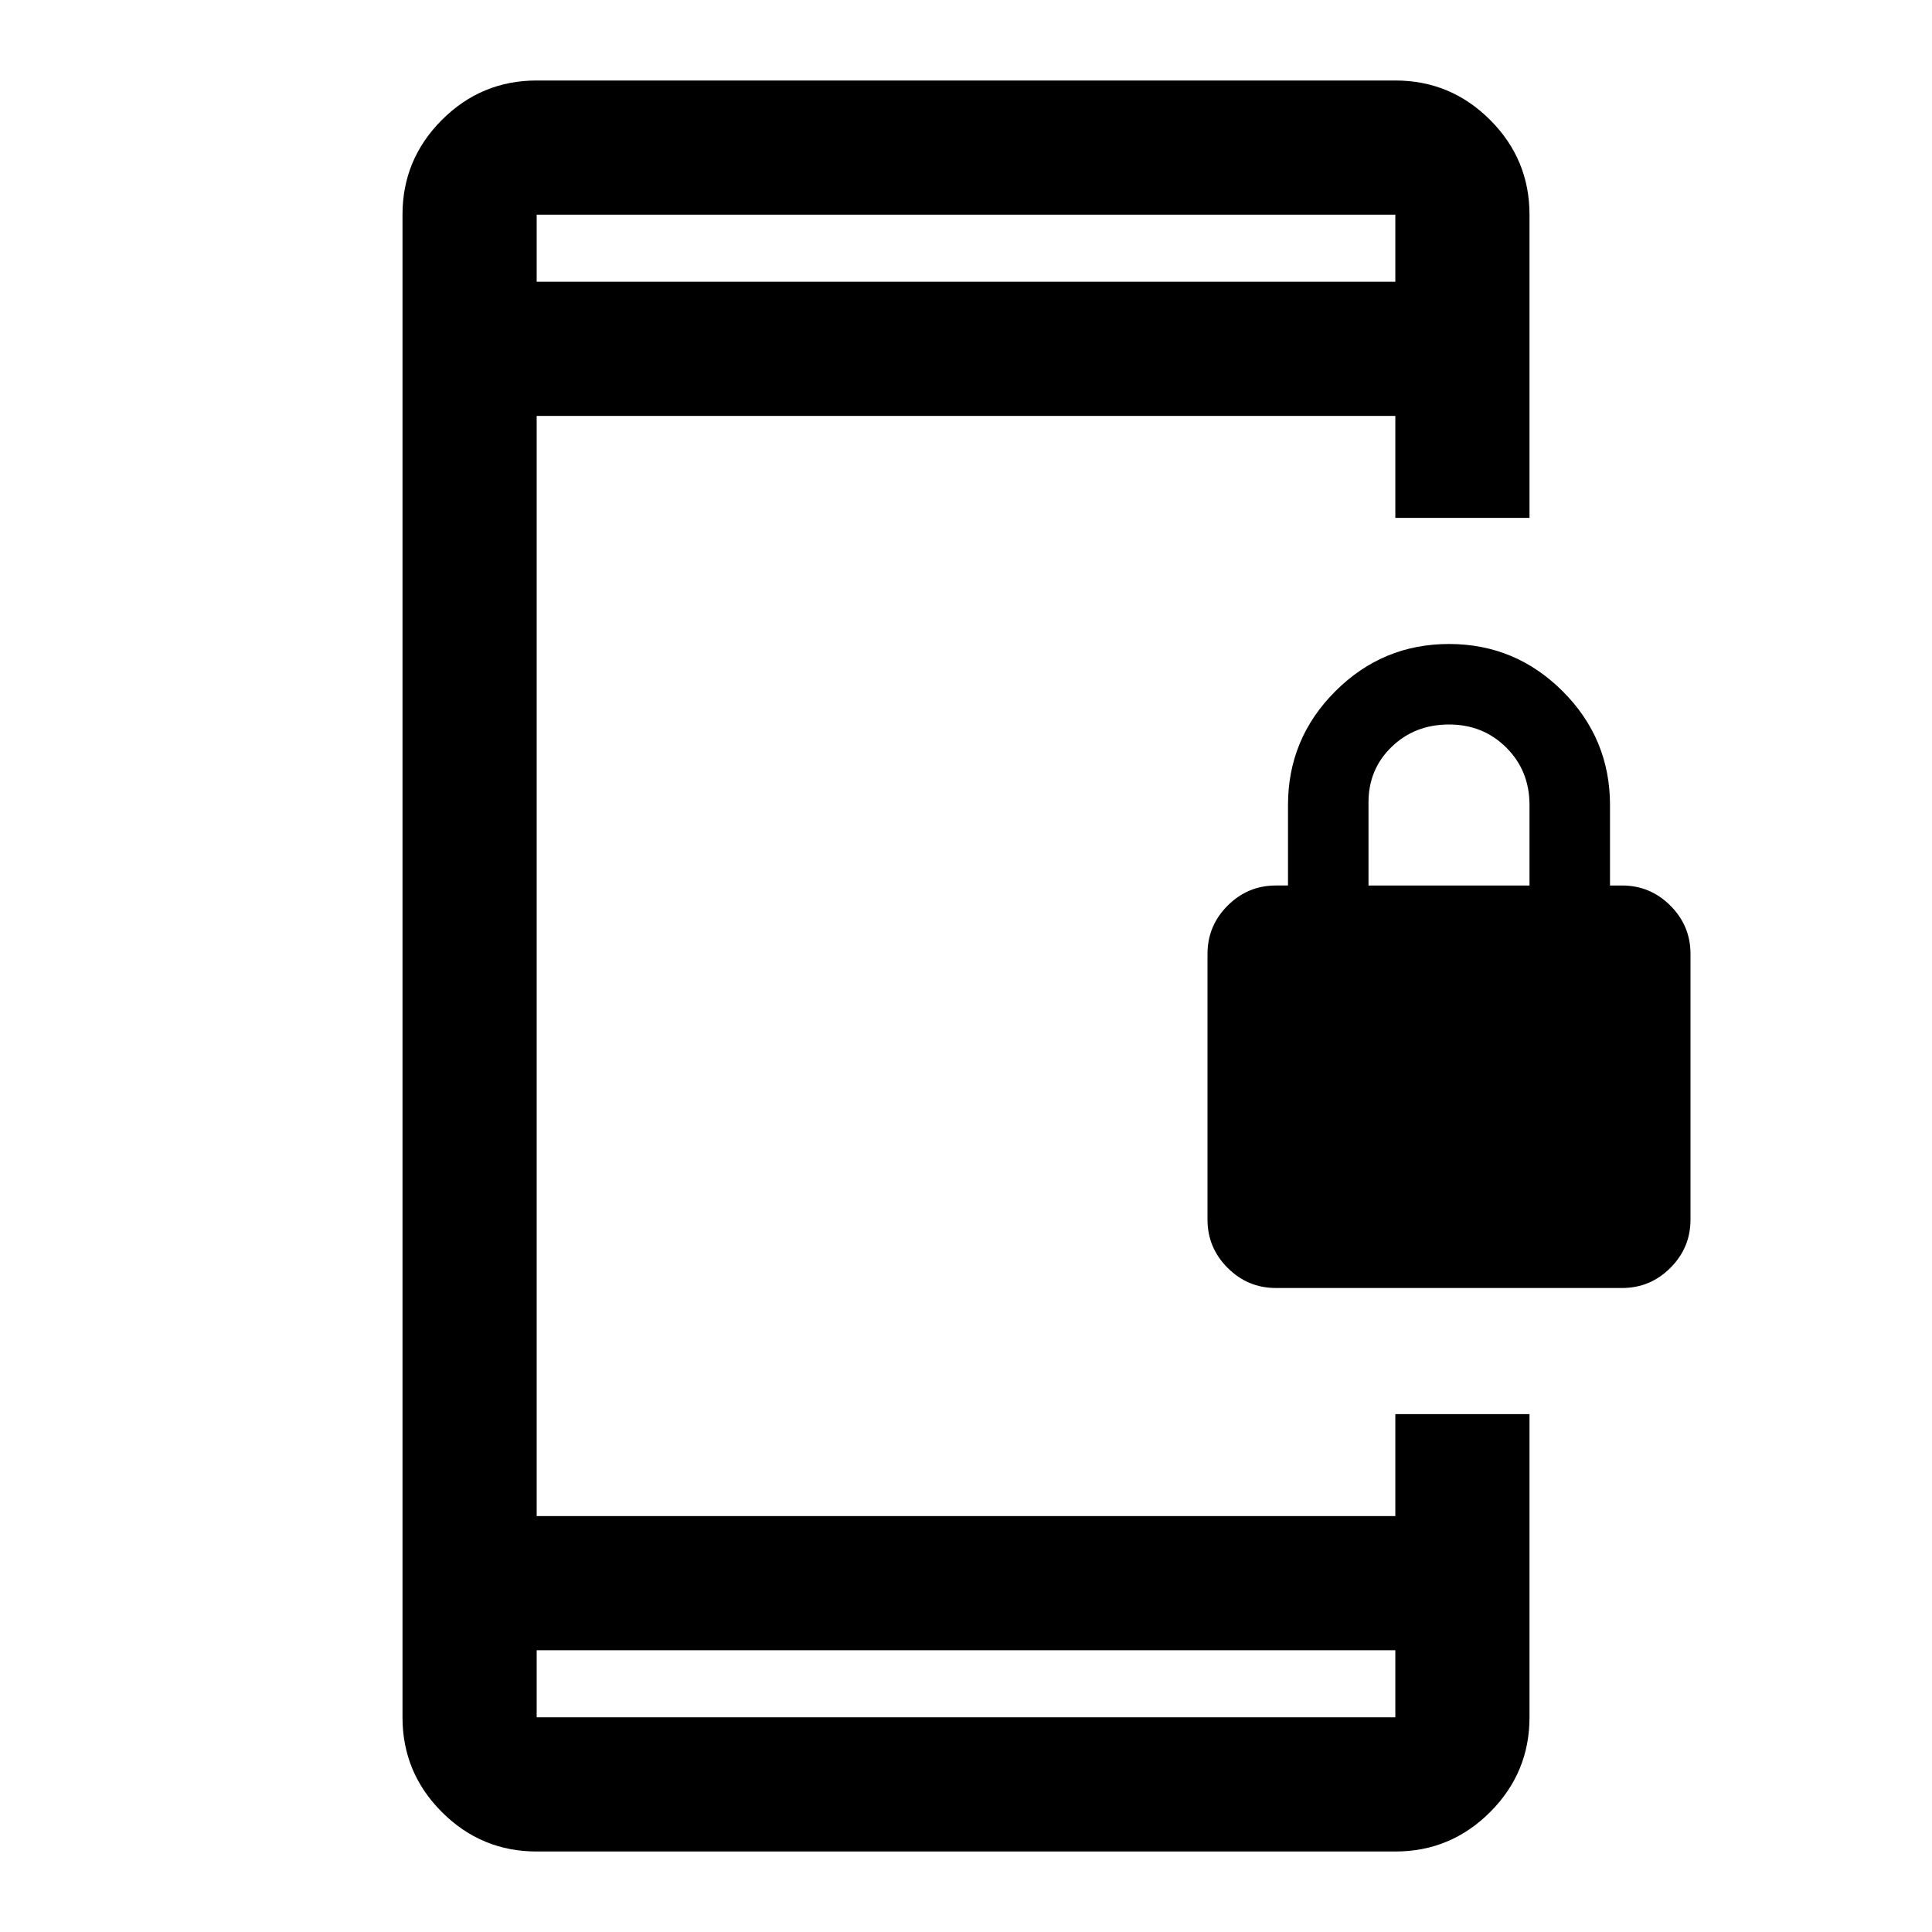<svg xmlns="http://www.w3.org/2000/svg" height="40" viewBox="0 -960 960 960" width="40"><path d="M634-320q-14 0-24-10t-10-24v-132q0-14 10-24t24-10h6v-40q0-33 23.5-56.5T720-640q33 0 56.5 23.5T800-560v40h6q14 0 24 10t10 24v132q0 14-10 24t-24 10H634Zm46-200h80v-40q0-17-11.5-28.5T720-600q-17 0-28.5 11.12-11.5 11.11-11.5 27.55V-520ZM266.67-40q-27.5 0-47.09-19.58Q200-79.17 200-106.67v-746.66q0-27.5 19.58-47.09Q239.17-920 266.67-920h426.66q27.5 0 47.09 19.58Q760-880.83 760-853.33v150.66h-66.67v-50.66H266.67v546.66h426.66v-50.66H760v150.66q0 27.5-19.58 47.09Q720.83-40 693.33-40H266.67Zm0-100v33.33h426.66V-140H266.67Zm0-680h426.66v-33.33H266.67V-820Zm0 0v-33.33V-820Zm0 680v33.33V-140Z"/></svg>
